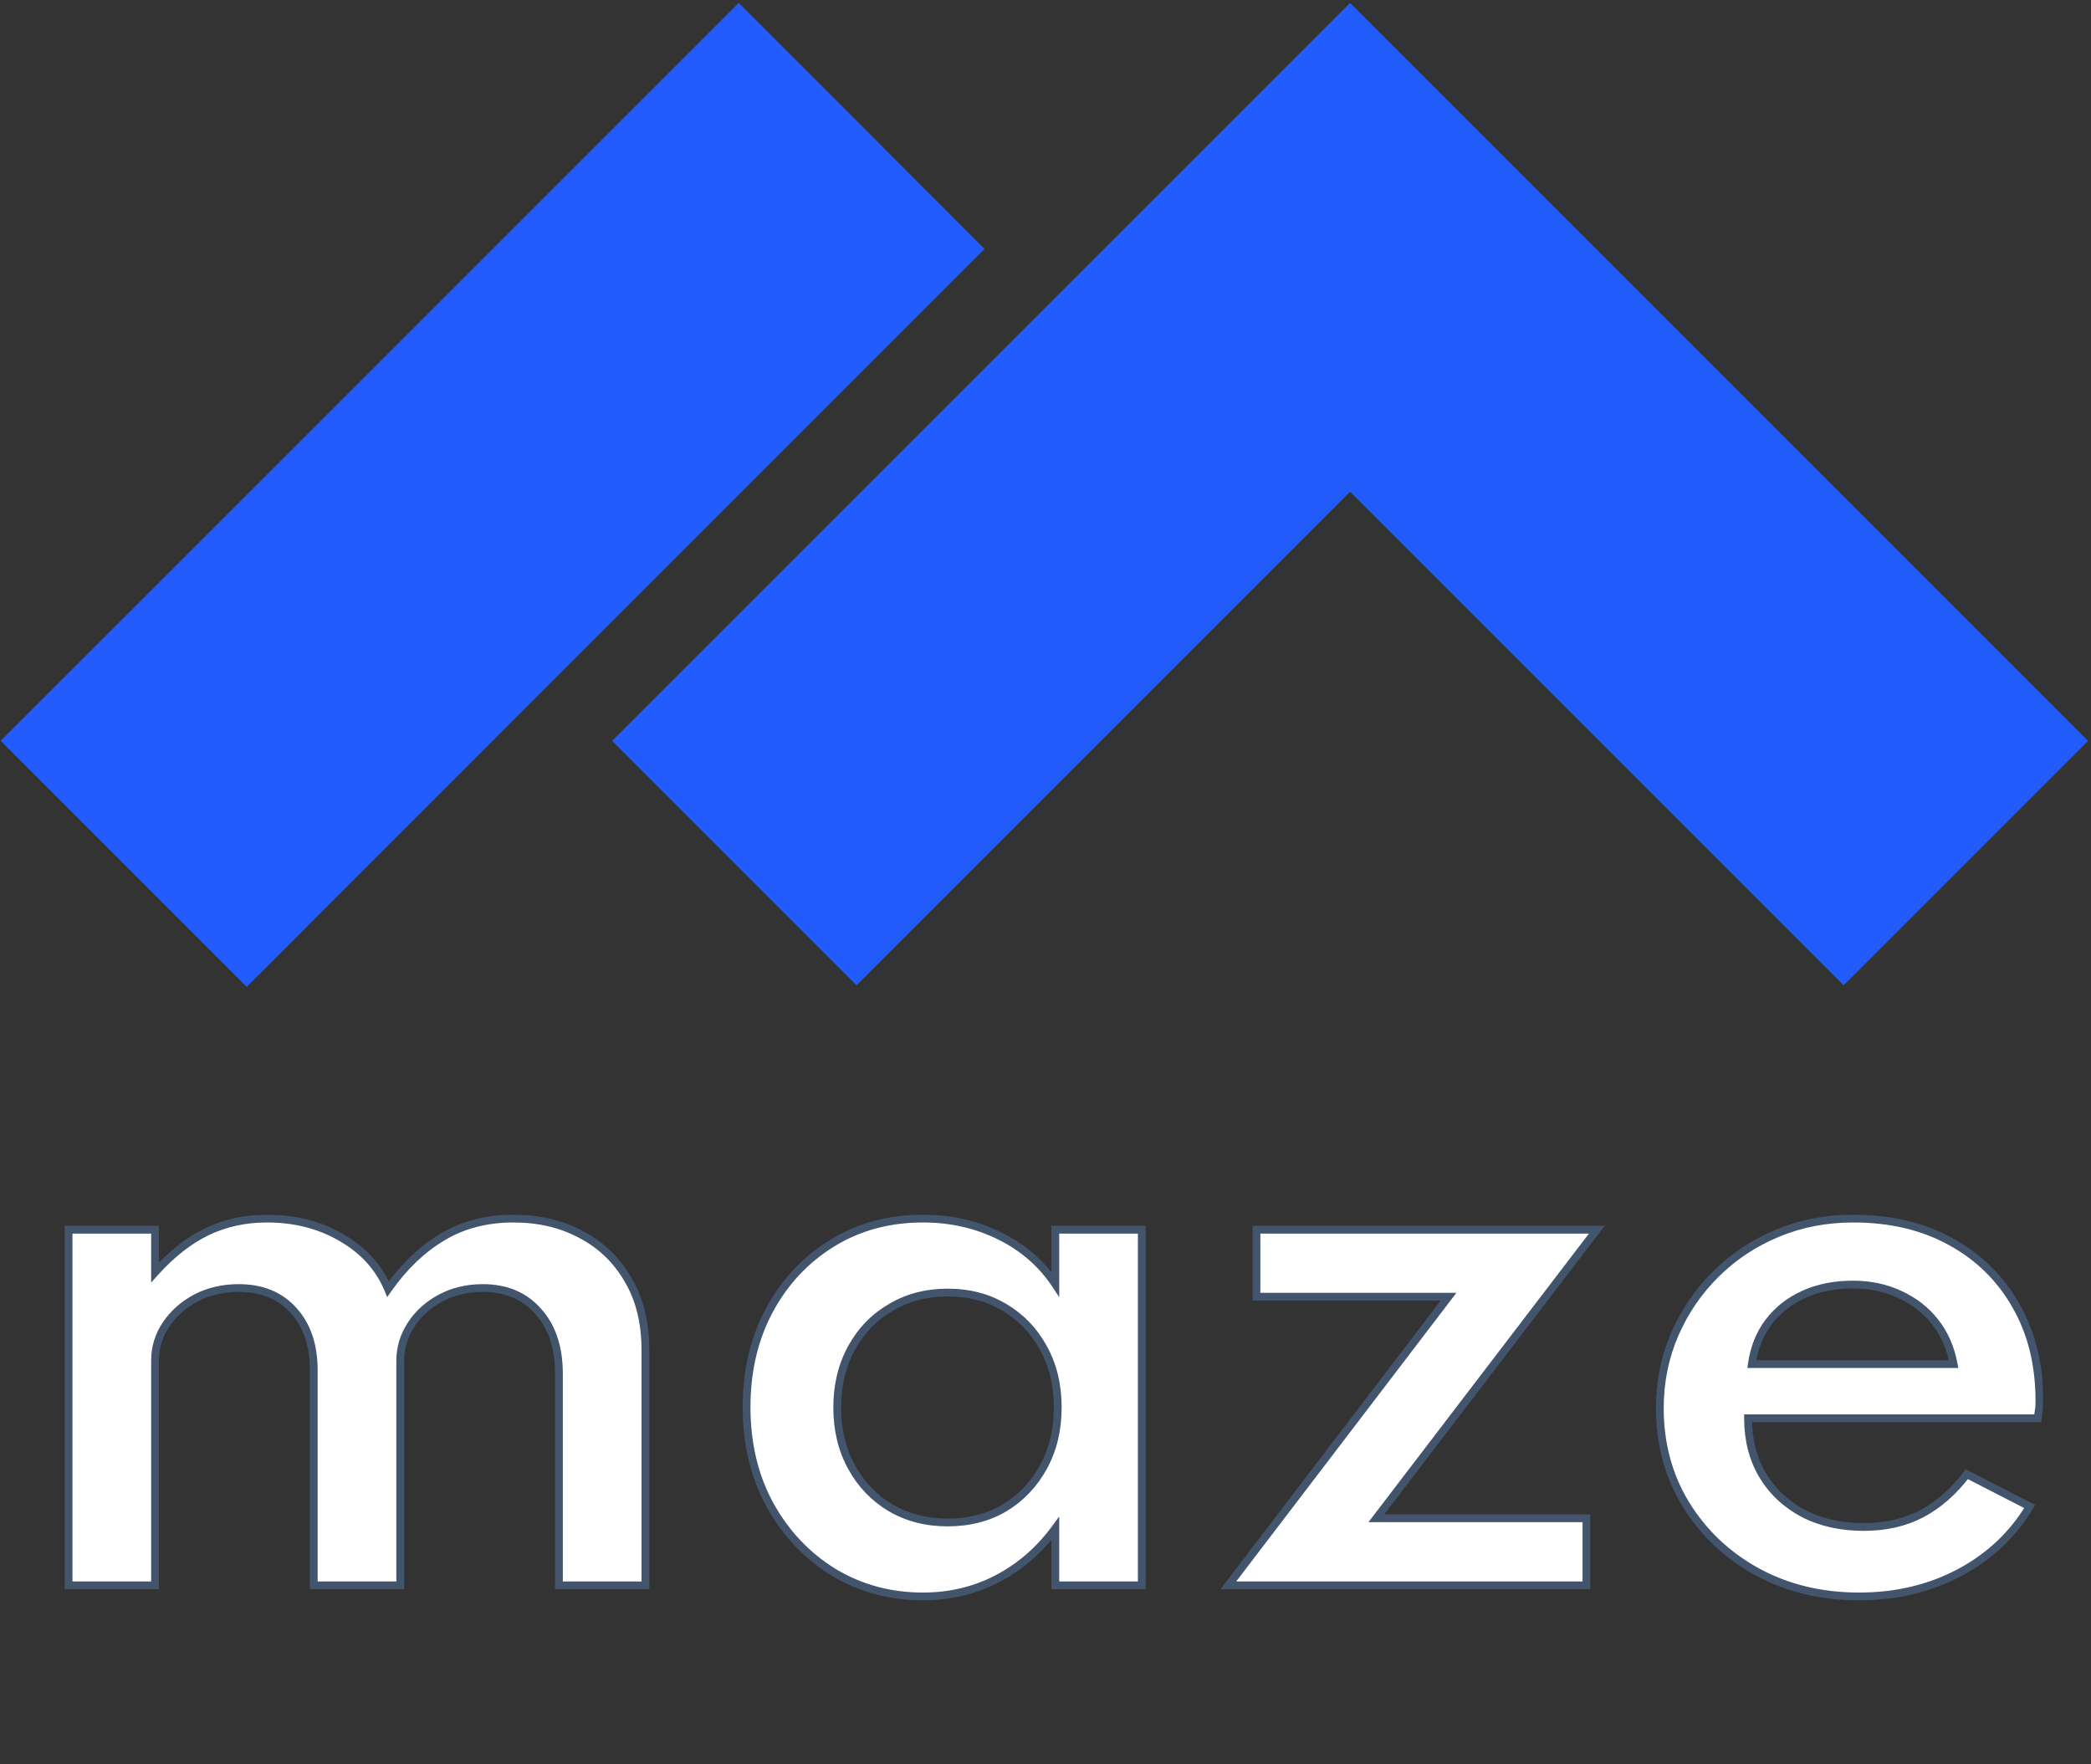 <svg width="608" height="513" viewBox="0 0 608 513" fill="none" xmlns="http://www.w3.org/2000/svg">
<rect x="0" y="0" width="608" height="513" fill="#333333" stroke="none"/>
<path d="M286.29 72.379L214.811 0.845L0.207 215.421L71.742 286.956L286.29 72.379ZM392.558 0.845L607.134 215.421L536.068 286.487L392.558 142.976L249.047 286.487L177.981 215.421L392.558 0.845Z" fill="#225CFC"/>
<mask id="path-2-outside-1_705_86" maskUnits="userSpaceOnUse" x="18.207" y="352.956" width="576" height="113" fill="black">
<rect fill="white" x="18.207" y="352.956" width="576" height="113"/>
<path d="M19.939 460.956V357.552H45.083V369.973C49.862 364.654 54.878 360.716 60.129 358.158C65.447 355.6 71.27 354.321 77.598 354.321C85.744 354.321 92.981 356.172 99.309 359.875C105.705 363.577 110.215 368.559 112.84 374.82C117.486 368.222 122.77 363.173 128.694 359.673C134.619 356.105 141.485 354.321 149.294 354.321C156.7 354.321 163.263 355.869 168.986 358.966C174.775 361.995 179.319 366.371 182.618 372.093C185.984 377.748 187.667 384.581 187.667 392.592V460.956H162.523V399.459C162.523 391.785 160.503 385.726 156.464 381.283C152.492 376.772 147.14 374.517 140.408 374.517C135.83 374.517 131.724 375.493 128.089 377.445C124.453 379.398 121.592 381.989 119.505 385.221C117.418 388.452 116.375 391.919 116.375 395.622V460.956H91.231V398.449C91.231 391.179 89.278 385.389 85.374 381.081C81.469 376.705 76.151 374.517 69.419 374.517C64.774 374.517 60.6 375.493 56.897 377.445C53.262 379.398 50.367 381.989 48.213 385.221C46.126 388.385 45.083 391.818 45.083 395.521V460.956H19.939ZM268.38 464.187C258.821 464.187 250.136 461.831 242.327 457.119C234.585 452.339 228.426 445.809 223.848 437.529C219.337 429.248 217.082 419.79 217.082 409.153C217.082 398.651 219.27 389.294 223.646 381.081C228.089 372.8 234.181 366.27 241.923 361.49C249.665 356.711 258.484 354.321 268.38 354.321C276.459 354.321 283.897 356.004 290.697 359.37C297.496 362.736 302.882 367.415 306.854 373.406V357.552H331.998V460.956H306.854V444.395C302.276 450.656 296.655 455.537 289.99 459.037C283.393 462.471 276.189 464.187 268.38 464.187ZM275.55 442.679C281.811 442.679 287.331 441.265 292.111 438.437C296.89 435.543 300.66 431.571 303.42 426.522C306.18 421.473 307.561 415.717 307.561 409.254C307.561 402.724 306.18 396.968 303.42 391.986C300.66 386.937 296.89 382.999 292.111 380.172C287.331 377.277 281.811 375.83 275.55 375.83C269.356 375.83 263.836 377.277 258.989 380.172C254.142 382.999 250.338 386.937 247.578 391.986C244.818 397.035 243.438 402.791 243.438 409.254C243.438 415.717 244.818 421.473 247.578 426.522C250.338 431.571 254.142 435.543 258.989 438.437C263.836 441.265 269.356 442.679 275.55 442.679ZM357.169 460.956L421.19 377.041H365.348V357.552H464.309L400.186 441.467H461.279V460.956H357.169ZM540.59 464.187C529.55 464.187 519.653 461.798 510.902 457.018C502.218 452.238 495.317 445.708 490.201 437.428C485.152 429.147 482.627 419.823 482.627 409.456C482.627 401.782 484.075 394.612 486.97 387.947C489.864 381.283 493.87 375.426 498.986 370.377C504.103 365.328 510.06 361.389 516.86 358.562C523.659 355.735 530.997 354.321 538.873 354.321C549.645 354.321 559.069 356.542 567.148 360.986C575.294 365.429 581.622 371.622 586.132 379.566C590.71 387.51 592.999 396.766 592.999 407.335C592.999 408.211 592.965 408.951 592.898 409.557C592.831 410.096 592.696 411.038 592.494 412.385H508.276C508.276 418.645 509.69 424.166 512.518 428.945C515.345 433.658 519.283 437.36 524.332 440.053C529.449 442.679 535.305 443.991 541.903 443.991C548.164 443.991 553.718 442.746 558.565 440.255C563.479 437.697 567.922 433.826 571.894 428.642L590.171 438.034C585.257 446.247 578.424 452.676 569.672 457.321C560.988 461.899 551.294 464.187 540.59 464.187ZM509.387 396.632H568.057C567.182 391.919 565.398 387.846 562.705 384.413C560.012 380.98 556.612 378.32 552.506 376.436C548.399 374.483 543.821 373.507 538.772 373.507C533.454 373.507 528.708 374.45 524.534 376.335C520.36 378.219 516.961 380.879 514.335 384.312C511.71 387.745 510.06 391.852 509.387 396.632Z"/>
</mask>
<path d="M19.939 460.956V357.552H45.083V369.973C49.862 364.654 54.878 360.716 60.129 358.158C65.447 355.6 71.27 354.321 77.598 354.321C85.744 354.321 92.981 356.172 99.309 359.875C105.705 363.577 110.215 368.559 112.84 374.82C117.486 368.222 122.77 363.173 128.694 359.673C134.619 356.105 141.485 354.321 149.294 354.321C156.7 354.321 163.263 355.869 168.986 358.966C174.775 361.995 179.319 366.371 182.618 372.093C185.984 377.748 187.667 384.581 187.667 392.592V460.956H162.523V399.459C162.523 391.785 160.503 385.726 156.464 381.283C152.492 376.772 147.14 374.517 140.408 374.517C135.83 374.517 131.724 375.493 128.089 377.445C124.453 379.398 121.592 381.989 119.505 385.221C117.418 388.452 116.375 391.919 116.375 395.622V460.956H91.231V398.449C91.231 391.179 89.278 385.389 85.374 381.081C81.469 376.705 76.151 374.517 69.419 374.517C64.774 374.517 60.6 375.493 56.897 377.445C53.262 379.398 50.367 381.989 48.213 385.221C46.126 388.385 45.083 391.818 45.083 395.521V460.956H19.939ZM268.38 464.187C258.821 464.187 250.136 461.831 242.327 457.119C234.585 452.339 228.426 445.809 223.848 437.529C219.337 429.248 217.082 419.79 217.082 409.153C217.082 398.651 219.27 389.294 223.646 381.081C228.089 372.8 234.181 366.27 241.923 361.49C249.665 356.711 258.484 354.321 268.38 354.321C276.459 354.321 283.897 356.004 290.697 359.37C297.496 362.736 302.882 367.415 306.854 373.406V357.552H331.998V460.956H306.854V444.395C302.276 450.656 296.655 455.537 289.99 459.037C283.393 462.471 276.189 464.187 268.38 464.187ZM275.55 442.679C281.811 442.679 287.331 441.265 292.111 438.437C296.89 435.543 300.66 431.571 303.42 426.522C306.18 421.473 307.561 415.717 307.561 409.254C307.561 402.724 306.18 396.968 303.42 391.986C300.66 386.937 296.89 382.999 292.111 380.172C287.331 377.277 281.811 375.83 275.55 375.83C269.356 375.83 263.836 377.277 258.989 380.172C254.142 382.999 250.338 386.937 247.578 391.986C244.818 397.035 243.438 402.791 243.438 409.254C243.438 415.717 244.818 421.473 247.578 426.522C250.338 431.571 254.142 435.543 258.989 438.437C263.836 441.265 269.356 442.679 275.55 442.679ZM357.169 460.956L421.19 377.041H365.348V357.552H464.309L400.186 441.467H461.279V460.956H357.169ZM540.59 464.187C529.55 464.187 519.653 461.798 510.902 457.018C502.218 452.238 495.317 445.708 490.201 437.428C485.152 429.147 482.627 419.823 482.627 409.456C482.627 401.782 484.075 394.612 486.97 387.947C489.864 381.283 493.87 375.426 498.986 370.377C504.103 365.328 510.06 361.389 516.86 358.562C523.659 355.735 530.997 354.321 538.873 354.321C549.645 354.321 559.069 356.542 567.148 360.986C575.294 365.429 581.622 371.622 586.132 379.566C590.71 387.51 592.999 396.766 592.999 407.335C592.999 408.211 592.965 408.951 592.898 409.557C592.831 410.096 592.696 411.038 592.494 412.385H508.276C508.276 418.645 509.69 424.166 512.518 428.945C515.345 433.658 519.283 437.36 524.332 440.053C529.449 442.679 535.305 443.991 541.903 443.991C548.164 443.991 553.718 442.746 558.565 440.255C563.479 437.697 567.922 433.826 571.894 428.642L590.171 438.034C585.257 446.247 578.424 452.676 569.672 457.321C560.988 461.899 551.294 464.187 540.59 464.187ZM509.387 396.632H568.057C567.182 391.919 565.398 387.846 562.705 384.413C560.012 380.98 556.612 378.32 552.506 376.436C548.399 374.483 543.821 373.507 538.772 373.507C533.454 373.507 528.708 374.45 524.534 376.335C520.36 378.219 516.961 380.879 514.335 384.312C511.71 387.745 510.06 391.852 509.387 396.632Z" fill="white"/>
<path d="M19.939 460.956H18.807V462.088H19.939V460.956ZM19.939 357.552V356.42H18.807V357.552H19.939ZM45.083 357.552H46.215V356.42H45.083V357.552ZM45.083 369.973H43.951V372.926L45.925 370.729L45.083 369.973ZM60.129 358.158L59.638 357.138L59.633 357.14L60.129 358.158ZM99.309 359.875L98.737 360.852L98.742 360.854L99.309 359.875ZM112.84 374.82L111.797 375.258L112.588 377.145L113.766 375.471L112.84 374.82ZM128.694 359.673L129.27 360.647L129.278 360.642L128.694 359.673ZM168.986 358.966L168.447 359.961L168.454 359.965L168.461 359.969L168.986 358.966ZM182.618 372.093L181.637 372.659L181.641 372.666L181.645 372.672L182.618 372.093ZM187.667 460.956V462.088H188.799V460.956H187.667ZM162.523 460.956H161.391V462.088H162.523V460.956ZM156.464 381.283L155.614 382.031L155.62 382.037L155.626 382.044L156.464 381.283ZM128.089 377.445L128.624 378.443L128.624 378.443L128.089 377.445ZM119.505 385.221L118.554 384.607L118.554 384.607L119.505 385.221ZM116.375 460.956V462.088H117.507V460.956H116.375ZM91.231 460.956H90.099V462.088H91.231V460.956ZM85.374 381.081L84.529 381.834L84.535 381.841L85.374 381.081ZM56.897 377.445L56.369 376.444L56.362 376.448L56.897 377.445ZM48.213 385.221L47.271 384.593L47.268 384.598L48.213 385.221ZM45.083 460.956V462.088H46.215V460.956H45.083ZM21.07 460.956V357.552H18.807V460.956H21.07ZM19.939 358.684H45.083V356.42H19.939V358.684ZM43.951 357.552V369.973H46.215V357.552H43.951ZM45.925 370.729C50.628 365.496 55.53 361.657 60.624 359.176L59.633 357.14C54.225 359.775 49.097 363.813 44.241 369.216L45.925 370.729ZM60.619 359.178C65.774 356.699 71.428 355.453 77.598 355.453V353.189C71.113 353.189 65.12 354.501 59.638 357.138L60.619 359.178ZM77.598 355.453C85.566 355.453 92.602 357.262 98.737 360.852L99.881 358.898C93.361 355.083 85.922 353.189 77.598 353.189V355.453ZM98.742 360.854C104.944 364.445 109.275 369.245 111.797 375.258L113.884 374.382C111.155 367.873 106.465 362.71 99.876 358.895L98.742 360.854ZM113.766 375.471C118.335 368.983 123.506 364.053 129.27 360.647L128.119 358.698C122.034 362.293 116.637 367.462 111.915 374.168L113.766 375.471ZM129.278 360.642C135.004 357.194 141.664 355.453 149.294 355.453V353.189C141.307 353.189 134.233 355.016 128.11 358.703L129.278 360.642ZM149.294 355.453C156.538 355.453 162.912 356.966 168.447 359.961L169.524 357.97C163.615 354.772 156.861 353.189 149.294 353.189V355.453ZM168.461 359.969C174.058 362.897 178.445 367.121 181.637 372.659L183.599 371.528C180.194 365.622 175.492 361.093 169.51 357.963L168.461 359.969ZM181.645 372.672C184.886 378.118 186.535 384.741 186.535 392.592H188.799C188.799 384.422 187.081 377.379 183.591 371.514L181.645 372.672ZM186.535 392.592V460.956H188.799V392.592H186.535ZM187.667 459.824H162.523V462.088H187.667V459.824ZM163.655 460.956V399.459H161.391V460.956H163.655ZM163.655 399.459C163.655 391.584 161.578 385.226 157.302 380.521L155.626 382.044C159.428 386.226 161.391 391.985 161.391 399.459H163.655ZM157.314 380.534C153.099 375.749 147.422 373.385 140.408 373.385V375.649C146.859 375.649 151.885 377.795 155.614 382.031L157.314 380.534ZM140.408 373.385C135.664 373.385 131.37 374.398 127.553 376.448L128.624 378.443C132.077 376.588 135.996 375.649 140.408 375.649V373.385ZM127.553 376.448C123.762 378.484 120.753 381.203 118.554 384.607L120.456 385.835C122.432 382.776 125.145 380.311 128.624 378.443L127.553 376.448ZM118.554 384.607C116.354 388.014 115.243 391.693 115.243 395.622H117.507C117.507 392.146 118.482 388.891 120.456 385.835L118.554 384.607ZM115.243 395.622V460.956H117.507V395.622H115.243ZM116.375 459.824H91.231V462.088H116.375V459.824ZM92.363 460.956V398.449H90.099V460.956H92.363ZM92.363 398.449C92.363 390.971 90.35 384.886 86.213 380.32L84.535 381.841C88.207 385.892 90.099 391.386 90.099 398.449H92.363ZM86.218 380.327C82.066 375.674 76.421 373.385 69.419 373.385V375.649C75.881 375.649 80.872 377.736 84.529 381.834L86.218 380.327ZM69.419 373.385C64.61 373.385 60.252 374.397 56.369 376.444L57.425 378.447C60.948 376.589 64.937 375.649 69.419 375.649V373.385ZM56.362 376.448C52.573 378.483 49.535 381.197 47.271 384.593L49.155 385.849C51.2 382.782 53.951 380.313 57.433 378.443L56.362 376.448ZM47.268 384.598C45.062 387.942 43.951 391.591 43.951 395.521H46.215C46.215 392.045 47.19 388.828 49.158 385.844L47.268 384.598ZM43.951 395.521V460.956H46.215V395.521H43.951ZM45.083 459.824H19.939V462.088H45.083V459.824ZM242.327 457.119L241.733 458.082L241.742 458.088L242.327 457.119ZM223.848 437.529L222.854 438.07L222.857 438.076L223.848 437.529ZM223.646 381.081L222.648 380.545L222.647 380.548L223.646 381.081ZM241.923 361.49L241.329 360.527L241.329 360.527L241.923 361.49ZM290.697 359.37L291.199 358.355L291.199 358.355L290.697 359.37ZM306.854 373.406L305.91 374.032L307.986 377.162V373.406H306.854ZM306.854 357.552V356.42H305.722V357.552H306.854ZM331.998 357.552H333.13V356.42H331.998V357.552ZM331.998 460.956V462.088H333.13V460.956H331.998ZM306.854 460.956H305.722V462.088H306.854V460.956ZM306.854 444.395H307.986V440.929L305.94 443.727L306.854 444.395ZM289.99 459.037L290.513 460.042L290.516 460.04L289.99 459.037ZM292.111 438.437L292.687 439.412L292.697 439.406L292.111 438.437ZM303.42 426.522L302.427 425.979L302.427 425.979L303.42 426.522ZM303.42 391.986L302.427 392.529L302.43 392.535L303.42 391.986ZM292.111 380.172L291.524 381.14L291.534 381.146L292.111 380.172ZM258.989 380.172L259.559 381.15L259.569 381.144L258.989 380.172ZM247.578 391.986L246.585 391.444L247.578 391.986ZM247.578 426.522L248.571 425.979L248.571 425.979L247.578 426.522ZM258.989 438.437L258.409 439.409L258.419 439.415L258.989 438.437ZM268.38 463.055C259.016 463.055 250.536 460.75 242.912 456.15L241.742 458.088C249.737 462.912 258.625 465.319 268.38 465.319V463.055ZM242.922 456.156C235.352 451.482 229.326 445.098 224.838 436.981L222.857 438.076C227.525 446.52 233.819 453.196 241.733 458.082L242.922 456.156ZM224.842 436.987C220.433 428.893 218.214 419.625 218.214 409.153H215.95C215.95 419.954 218.242 429.603 222.854 438.07L224.842 436.987ZM218.214 409.153C218.214 398.813 220.367 389.642 224.645 381.613L222.647 380.548C218.173 388.945 215.95 398.49 215.95 409.153H218.214ZM224.643 381.616C228.995 373.505 234.951 367.125 242.518 362.454L241.329 360.527C233.412 365.415 227.183 372.095 222.648 380.545L224.643 381.616ZM242.518 362.454C250.066 357.794 258.675 355.453 268.38 355.453V353.189C258.293 353.189 249.265 355.628 241.329 360.527L242.518 362.454ZM268.38 355.453C276.296 355.453 283.561 357.101 290.195 360.384L291.199 358.355C284.234 354.907 276.621 353.189 268.38 353.189V355.453ZM290.195 360.384C296.825 363.667 302.055 368.216 305.91 374.032L307.797 372.781C303.709 366.614 298.167 361.805 291.199 358.355L290.195 360.384ZM307.986 373.406V357.552H305.722V373.406H307.986ZM306.854 358.684H331.998V356.42H306.854V358.684ZM330.866 357.552V460.956H333.13V357.552H330.866ZM331.998 459.824H306.854V462.088H331.998V459.824ZM307.986 460.956V444.395H305.722V460.956H307.986ZM305.94 443.727C301.461 449.853 295.971 454.617 289.464 458.035L290.516 460.04C297.339 456.456 303.091 451.459 307.767 445.063L305.94 443.727ZM289.467 458.033C283.04 461.378 276.017 463.055 268.38 463.055V465.319C276.362 465.319 283.746 463.563 290.513 460.042L289.467 458.033ZM275.55 443.811C281.987 443.811 287.711 442.355 292.687 439.412L291.534 437.463C286.95 440.175 281.634 441.547 275.55 441.547V443.811ZM292.697 439.406C297.653 436.404 301.561 432.283 304.414 427.065L302.427 425.979C299.76 430.858 296.128 434.681 291.524 437.469L292.697 439.406ZM304.414 427.065C307.275 421.83 308.693 415.883 308.693 409.254H306.429C306.429 415.551 305.085 421.116 302.427 425.979L304.414 427.065ZM308.693 409.254C308.693 402.561 307.277 396.611 304.411 391.438L302.43 392.535C305.084 397.326 306.429 402.888 306.429 409.254H308.693ZM304.414 391.444C301.56 386.223 297.648 382.132 292.687 379.198L291.534 381.146C296.132 383.866 299.761 387.652 302.427 392.529L304.414 391.444ZM292.697 379.204C287.72 376.189 281.992 374.698 275.55 374.698V376.962C281.629 376.962 286.942 378.365 291.524 381.14L292.697 379.204ZM275.55 374.698C269.172 374.698 263.448 376.19 258.409 379.2L259.569 381.144C264.224 378.364 269.54 376.962 275.55 376.962V374.698ZM258.419 379.194C253.389 382.128 249.441 386.219 246.585 391.444L248.571 392.529C251.235 387.656 254.895 383.87 259.559 381.15L258.419 379.194ZM246.585 391.444C243.723 396.679 242.306 402.625 242.306 409.254H244.57C244.57 402.957 245.913 397.392 248.571 392.529L246.585 391.444ZM242.306 409.254C242.306 415.883 243.723 421.83 246.585 427.065L248.571 425.979C245.913 421.116 244.57 415.551 244.57 409.254H242.306ZM246.585 427.065C249.44 432.287 253.385 436.409 258.409 439.409L259.569 437.466C254.899 434.676 251.237 430.854 248.571 425.979L246.585 427.065ZM258.419 439.415C263.456 442.354 269.177 443.811 275.55 443.811V441.547C269.535 441.547 264.216 440.176 259.559 437.46L258.419 439.415ZM357.169 460.956L356.269 460.269L354.881 462.088H357.169V460.956ZM421.19 377.041L422.09 377.728L423.478 375.909H421.19V377.041ZM365.348 377.041H364.216V378.173H365.348V377.041ZM365.348 357.552V356.42H364.216V357.552H365.348ZM464.309 357.552L465.208 358.239L466.598 356.42H464.309V357.552ZM400.186 441.467L399.287 440.78L397.897 442.599H400.186V441.467ZM461.279 441.467H462.411V440.335H461.279V441.467ZM461.279 460.956V462.088H462.411V460.956H461.279ZM358.069 461.643L422.09 377.728L420.29 376.355L356.269 460.269L358.069 461.643ZM421.19 375.909H365.348V378.173H421.19V375.909ZM366.48 377.041V357.552H364.216V377.041H366.48ZM365.348 358.684H464.309V356.42H365.348V358.684ZM463.409 356.865L399.287 440.78L401.086 442.154L465.208 358.239L463.409 356.865ZM400.186 442.599H461.279V440.335H400.186V442.599ZM460.148 441.467V460.956H462.411V441.467H460.148ZM461.279 459.824H357.169V462.088H461.279V459.824ZM510.902 457.018L510.356 458.01L510.359 458.011L510.902 457.018ZM490.201 437.428L489.234 438.017L489.238 438.023L490.201 437.428ZM486.97 387.947L485.931 387.496L485.931 387.496L486.97 387.947ZM498.986 370.377L499.781 371.182L499.781 371.182L498.986 370.377ZM516.86 358.562L516.425 357.517L516.425 357.517L516.86 358.562ZM567.148 360.986L566.602 361.977L566.606 361.979L567.148 360.986ZM586.132 379.566L585.148 380.125L585.151 380.131L586.132 379.566ZM592.898 409.557L594.021 409.697L594.022 409.69L594.023 409.682L592.898 409.557ZM592.494 412.385V413.516H593.469L593.613 412.552L592.494 412.385ZM508.276 412.385V411.253H507.144V412.385H508.276ZM512.518 428.945L511.543 429.522L511.547 429.528L512.518 428.945ZM524.332 440.053L523.8 441.052L523.807 441.056L523.815 441.06L524.332 440.053ZM558.565 440.255L559.082 441.262L559.087 441.259L558.565 440.255ZM571.894 428.642L572.411 427.636L571.57 427.203L570.995 427.954L571.894 428.642ZM590.171 438.034L591.143 438.615L591.763 437.579L590.689 437.027L590.171 438.034ZM569.672 457.321L570.2 458.322L570.203 458.321L569.672 457.321ZM509.387 396.632L508.266 396.474L508.085 397.764H509.387V396.632ZM568.057 396.632V397.764H569.418L569.17 396.425L568.057 396.632ZM552.506 376.436L552.02 377.458L552.027 377.461L552.034 377.464L552.506 376.436ZM524.534 376.335L524.068 375.303L524.068 375.303L524.534 376.335ZM514.335 384.312L513.436 383.624L513.436 383.624L514.335 384.312ZM540.59 463.055C529.718 463.055 520.012 460.704 511.444 456.024L510.359 458.011C519.295 462.891 529.381 465.319 540.59 465.319V463.055ZM511.448 456.026C502.931 451.339 496.176 444.944 491.164 436.833L489.238 438.023C494.459 446.472 501.504 453.138 510.356 458.009L511.448 456.026ZM491.167 436.838C486.234 428.748 483.759 419.63 483.759 409.456H481.495C481.495 420.016 484.07 429.547 489.234 438.017L491.167 436.838ZM483.759 409.456C483.759 401.928 485.178 394.913 488.008 388.398L485.931 387.496C482.971 394.311 481.495 401.635 481.495 409.456H483.759ZM488.008 388.398C490.846 381.865 494.769 376.129 499.781 371.182L498.191 369.571C492.971 374.723 488.883 380.7 485.931 387.496L488.008 388.398ZM499.781 371.182C504.791 366.238 510.626 362.38 517.294 359.607L516.425 357.517C509.495 360.399 503.414 364.417 498.191 369.571L499.781 371.182ZM517.294 359.607C523.947 356.841 531.136 355.453 538.873 355.453V353.189C530.858 353.189 523.372 354.628 516.425 357.517L517.294 359.607ZM538.873 355.453C549.486 355.453 558.717 357.641 566.602 361.977L567.693 359.994C559.422 355.444 549.803 353.189 538.873 353.189V355.453ZM566.606 361.979C574.57 366.323 580.743 372.367 585.148 380.125L587.117 379.007C582.5 370.877 576.018 364.534 567.69 359.992L566.606 361.979ZM585.151 380.131C589.616 387.878 591.867 396.934 591.867 407.335H594.131C594.131 396.599 591.804 387.141 587.113 379.001L585.151 380.131ZM591.867 407.335C591.867 408.185 591.834 408.881 591.773 409.432L594.023 409.682C594.096 409.021 594.131 408.236 594.131 407.335H591.867ZM591.775 409.417C591.709 409.94 591.577 410.87 591.375 412.217L593.613 412.552C593.815 411.206 593.952 410.251 594.021 409.697L591.775 409.417ZM592.494 411.253H508.276V413.516H592.494V411.253ZM507.144 412.385C507.144 418.822 508.6 424.546 511.543 429.522L513.492 428.369C510.78 423.785 509.408 418.469 509.408 412.385H507.144ZM511.547 429.528C514.484 434.423 518.577 438.267 523.8 441.052L524.865 439.054C519.989 436.454 516.206 432.892 513.488 428.363L511.547 429.528ZM523.815 441.06C529.114 443.779 535.152 445.123 541.903 445.123V442.859C535.459 442.859 529.783 441.578 524.849 439.046L523.815 441.06ZM541.903 445.123C548.317 445.123 554.052 443.846 559.082 441.262L558.047 439.248C553.383 441.645 548.011 442.859 541.903 442.859V445.123ZM559.087 441.259C564.172 438.612 568.738 434.623 572.792 429.331L570.995 427.954C567.106 433.029 562.785 436.782 558.042 439.251L559.087 441.259ZM571.377 429.649L589.654 439.04L590.689 437.027L572.411 427.636L571.377 429.649ZM589.2 437.452C584.396 445.482 577.718 451.769 569.142 456.321L570.203 458.321C579.13 453.582 586.119 447.011 591.143 438.615L589.2 437.452ZM569.145 456.319C560.637 460.804 551.127 463.055 540.59 463.055V465.319C551.461 465.319 561.339 462.993 570.2 458.322L569.145 456.319ZM509.387 397.764H568.057V395.5H509.387V397.764ZM569.17 396.425C568.265 391.551 566.412 387.305 563.595 383.714L561.814 385.112C564.383 388.387 566.099 392.287 566.944 396.838L569.17 396.425ZM563.595 383.714C560.787 380.134 557.242 377.364 552.978 375.407L552.034 377.464C555.982 379.277 559.237 381.825 561.814 385.112L563.595 383.714ZM552.992 375.413C548.717 373.381 543.971 372.375 538.772 372.375V374.639C543.672 374.639 548.081 375.585 552.02 377.458L552.992 375.413ZM538.772 372.375C533.319 372.375 528.41 373.342 524.068 375.303L525 377.366C529.006 375.557 533.589 374.639 538.772 374.639V372.375ZM524.068 375.303C519.734 377.26 516.182 380.033 513.436 383.624L515.234 385C517.739 381.724 520.986 379.179 525 377.366L524.068 375.303ZM513.436 383.624C510.679 387.23 508.963 391.524 508.266 396.474L510.508 396.789C511.157 392.179 512.74 388.261 515.234 385L513.436 383.624Z" fill="#43556D" mask="url(#path-2-outside-1_705_86)"/>
</svg>
